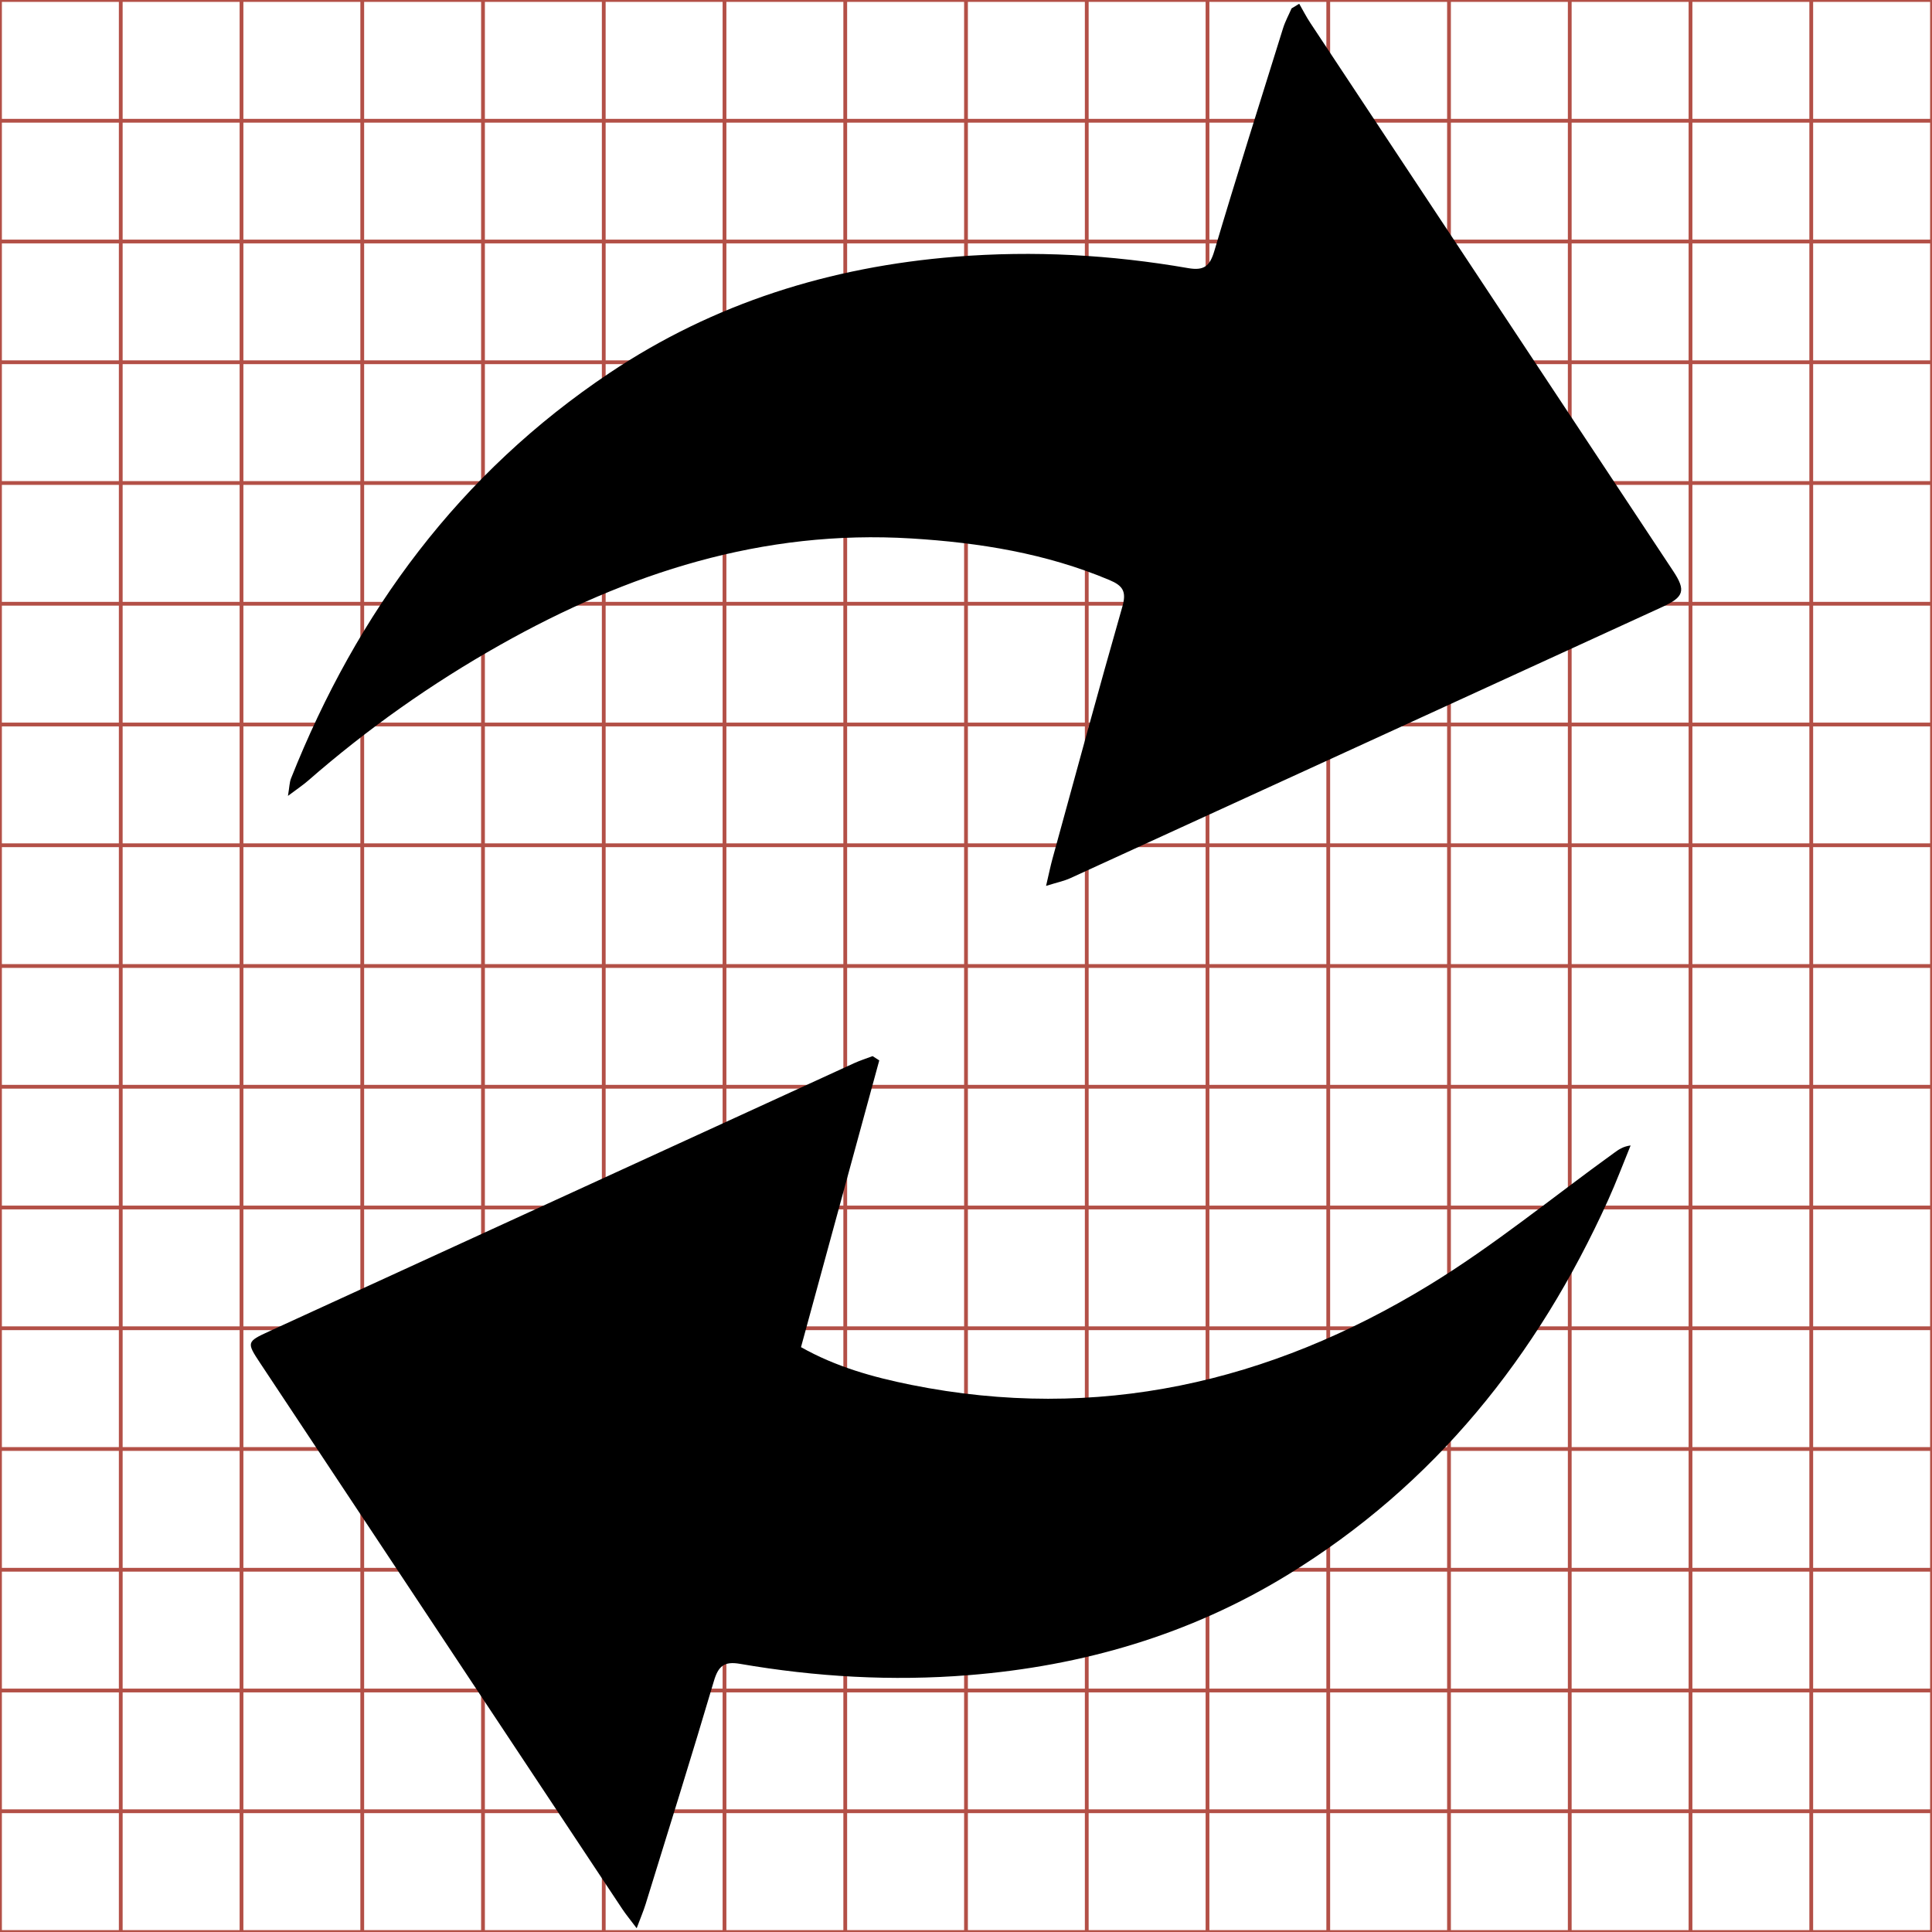 <?xml version="1.0" encoding="utf-8"?>
<!-- Generator: Adobe Illustrator 17.0.0, SVG Export Plug-In . SVG Version: 6.00 Build 0)  -->
<!DOCTYPE svg PUBLIC "-//W3C//DTD SVG 1.1//EN" "http://www.w3.org/Graphics/SVG/1.1/DTD/svg11.dtd">
<svg version="1.1" id="Layer_1" xmlns="http://www.w3.org/2000/svg" xmlns:xlink="http://www.w3.org/1999/xlink" x="0px" y="0px"
	 width="512px" height="512px" viewBox="0 0 512 512" enable-background="new 0 0 512 512" xml:space="preserve">
<g display="none">
	<path fill="#FFFFFF" d="M609.841,63.839c-6.931,0-13.861,0-20.796,0c0-6.928,0-13.857,0-20.792c6.929,0,13.863,0,20.796,0
		C609.841,49.975,609.841,56.906,609.841,63.839z M599.437,56.168c0.095,0.122,0.139,0.192,0.196,0.249
		c1.306,1.308,2.613,2.615,3.92,3.921c0.423,0.423,0.853,0.424,1.274,0.005c0.499-0.497,0.997-0.995,1.494-1.493
		c0.449-0.449,0.448-0.866-0.004-1.318c-1.307-1.307-2.614-2.614-3.92-3.922c-0.055-0.055-0.107-0.113-0.183-0.193
		c0.078-0.063,0.14-0.106,0.192-0.158c1.313-1.311,2.625-2.622,3.936-3.934c0.419-0.419,0.418-0.855-0.002-1.275
		c-0.493-0.494-0.987-0.985-1.481-1.478c-0.465-0.464-0.87-0.466-1.33-0.005c-1.307,1.307-2.614,2.613-3.922,3.92
		c-0.052,0.052-0.106,0.101-0.168,0.159c-0.062-0.059-0.116-0.107-0.168-0.159c-1.302-1.302-2.604-2.604-3.907-3.906
		c-0.48-0.48-0.874-0.478-1.359,0.006c-0.479,0.478-0.958,0.957-1.437,1.436c-0.461,0.462-0.462,0.871-0.001,1.332
		c1.302,1.302,2.604,2.604,3.906,3.907c0.056,0.056,0.109,0.115,0.171,0.18c-0.062,0.064-0.111,0.118-0.163,0.17
		c-1.316,1.317-2.633,2.633-3.949,3.95c-0.411,0.412-0.412,0.85-0.003,1.26c0.497,0.498,0.997,0.995,1.496,1.492
		c0.462,0.46,0.867,0.458,1.331-0.006c1.303-1.302,2.606-2.603,3.907-3.906C599.318,56.35,599.354,56.282,599.437,56.168z"/>
	<path display="inline" d="M599.437,56.168c-0.082,0.114-0.119,0.182-0.171,0.234c-1.301,1.303-2.604,2.605-3.907,3.906
		c-0.464,0.464-0.87,0.465-1.331,0.006c-0.499-0.497-0.998-0.993-1.496-1.492c-0.409-0.41-0.409-0.848,0.003-1.26
		c1.316-1.317,2.633-2.633,3.949-3.95c0.052-0.052,0.102-0.106,0.163-0.17c-0.062-0.065-0.115-0.124-0.171-0.18
		c-1.302-1.302-2.604-2.604-3.906-3.907c-0.461-0.461-0.46-0.87,0.001-1.332c0.479-0.479,0.958-0.957,1.437-1.436
		c0.485-0.485,0.878-0.487,1.359-0.006c1.302,1.302,2.604,2.604,3.907,3.906c0.052,0.052,0.106,0.1,0.168,0.159
		c0.062-0.059,0.116-0.108,0.168-0.159c1.307-1.307,2.614-2.613,3.922-3.92c0.46-0.46,0.865-0.458,1.33,0.005
		c0.494,0.492,0.988,0.984,1.481,1.478c0.419,0.42,0.421,0.856,0.002,1.275c-1.311,1.312-2.623,2.624-3.936,3.934
		c-0.052,0.052-0.115,0.095-0.192,0.158c0.076,0.08,0.128,0.138,0.183,0.193c1.307,1.307,2.614,2.614,3.92,3.922
		c0.451,0.452,0.453,0.869,0.004,1.318c-0.498,0.498-0.995,0.996-1.494,1.493c-0.421,0.419-0.85,0.418-1.274-0.005
		c-1.308-1.306-2.615-2.613-3.92-3.921C599.576,56.36,599.532,56.29,599.437,56.168z"/>
</g>
<g>
	<line fill="none" stroke="#B35047" x1="32" y1="0" x2="32" y2="512"/>
	<line fill="none" stroke="#B35047" x1="64" y1="0" x2="64" y2="512"/>
	<line fill="none" stroke="#B35047" x1="96" y1="0" x2="96" y2="512"/>
	<line fill="none" stroke="#B35047" x1="128" y1="0" x2="128" y2="512"/>
	<line fill="none" stroke="#B35047" x1="160" y1="0" x2="160" y2="512"/>
	<line fill="none" stroke="#B35047" x1="192" y1="0" x2="192" y2="512"/>
	<line fill="none" stroke="#B35047" x1="224" y1="0" x2="224" y2="512"/>
	<line fill="none" stroke="#B35047" x1="256" y1="0" x2="256" y2="512"/>
	<line fill="none" stroke="#B35047" x1="288" y1="0" x2="288" y2="512"/>
	<line fill="none" stroke="#B35047" x1="320" y1="0" x2="320" y2="512"/>
	<line fill="none" stroke="#B35047" x1="352" y1="0" x2="352" y2="512"/>
	<line fill="none" stroke="#B35047" x1="384" y1="0" x2="384" y2="512"/>
	<line fill="none" stroke="#B35047" x1="416" y1="0" x2="416" y2="512"/>
	<line fill="none" stroke="#B35047" x1="448" y1="0" x2="448" y2="512"/>
	<line fill="none" stroke="#B35047" x1="480" y1="0" x2="480" y2="512"/>
	<line fill="none" stroke="#B35047" x1="0" y1="32" x2="512" y2="32"/>
	<line fill="none" stroke="#B35047" x1="0" y1="64" x2="512" y2="64"/>
	<line fill="none" stroke="#B35047" x1="0" y1="96" x2="512" y2="96"/>
	<line fill="none" stroke="#B35047" x1="0" y1="128" x2="512" y2="128"/>
	<line fill="none" stroke="#B35047" x1="0" y1="160" x2="512" y2="160"/>
	<line fill="none" stroke="#B35047" x1="0" y1="192" x2="512" y2="192"/>
	<line fill="none" stroke="#B35047" x1="0" y1="224" x2="512" y2="224"/>
	<line fill="none" stroke="#B35047" x1="0" y1="256" x2="512" y2="256"/>
	<line fill="none" stroke="#B35047" x1="0" y1="288" x2="512" y2="288"/>
	<line fill="none" stroke="#B35047" x1="0" y1="320" x2="512" y2="320"/>
	<line fill="none" stroke="#B35047" x1="0" y1="352" x2="512" y2="352"/>
	<line fill="none" stroke="#B35047" x1="0" y1="384" x2="512" y2="384"/>
	<line fill="none" stroke="#B35047" x1="0" y1="416" x2="512" y2="416"/>
	<line fill="none" stroke="#B35047" x1="0" y1="448" x2="512" y2="448"/>
	<line fill="none" stroke="#B35047" x1="0" y1="480" x2="512" y2="480"/>
	<rect x="0" fill="none" stroke="#B35047" width="512" height="512"/>
</g>
<g>
	<path display="none" fill="#FFFFFF" d="M617.834,131.841c-6.929,0-13.86,0-20.793,0c0-6.931,0-13.862,0-20.796
		c6.928,0,13.858,0,20.793,0C617.834,117.974,617.834,124.907,617.834,131.841z M608.21,120.537
		c0.117-0.037,0.194-0.052,0.263-0.084c2.127-0.973,4.252-1.948,6.378-2.922c0.23-0.105,0.253-0.176,0.116-0.384
		c-1.303-1.969-2.607-3.937-3.91-5.906c-0.044-0.066-0.08-0.138-0.12-0.207c-0.027,0.017-0.055,0.033-0.082,0.05
		c-0.031,0.071-0.069,0.14-0.092,0.214c-0.25,0.8-0.502,1.599-0.741,2.402c-0.049,0.164-0.114,0.212-0.282,0.183
		c-0.83-0.144-1.664-0.19-2.507-0.123c-1.348,0.108-2.601,0.499-3.726,1.252c-1.615,1.081-2.718,2.573-3.431,4.367
		c-0.017,0.043-0.017,0.093-0.033,0.189c0.101-0.076,0.162-0.116,0.217-0.164c0.639-0.558,1.329-1.046,2.068-1.462
		c1.375-0.775,2.829-1.246,4.431-1.147c0.734,0.045,1.449,0.16,2.132,0.447c0.145,0.061,0.186,0.124,0.14,0.286
		c-0.258,0.903-0.504,1.809-0.753,2.715C608.257,120.324,608.241,120.407,608.21,120.537z M606.413,122.417
		c-0.024-0.015-0.048-0.031-0.072-0.046c-0.067,0.025-0.136,0.047-0.201,0.077c-2.102,0.963-4.203,1.926-6.304,2.89
		c-0.237,0.109-0.24,0.118-0.096,0.336c1.301,1.962,2.602,3.924,3.904,5.885c0.039,0.059,0.085,0.114,0.155,0.207
		c0.043-0.115,0.074-0.186,0.096-0.26c0.247-0.8,0.498-1.6,0.735-2.403c0.048-0.162,0.111-0.215,0.281-0.185
		c0.816,0.141,1.637,0.188,2.466,0.122c1.227-0.099,2.379-0.435,3.43-1.078c1.587-0.971,2.695-2.359,3.456-4.039
		c0.088-0.193,0.162-0.392,0.243-0.589c-0.085,0.011-0.131,0.046-0.179,0.081c-0.663,0.478-1.298,1.001-1.994,1.426
		c-1.718,1.048-3.574,1.476-5.579,1.073c-0.409-0.082-0.811-0.194-1.185-0.406C605.854,124.466,606.134,123.441,606.413,122.417z"/>
	<path d="M277.22,234.769c0.75-3.196,1.158-5.237,1.709-7.24c6.124-22.278,12.158-44.582,18.516-66.793
		c1.139-3.98,0.127-5.527-3.447-7.029c-16.797-7.063-34.407-9.899-52.455-11.009c-39.431-2.425-75.2,9.153-109.02,28.219
		c-18.176,10.247-35.15,22.236-50.88,35.968c-1.341,1.171-2.842,2.159-5.334,4.034c0.403-2.367,0.401-3.592,0.821-4.648
		c17.545-44.129,44.673-80.852,84.409-107.438c27.674-18.515,58.503-28.141,91.667-30.796c20.723-1.659,41.247-0.523,61.662,3.018
		c4.136,0.718,5.733-0.465,6.93-4.496c5.868-19.756,12.083-39.409,18.227-59.082c0.565-1.81,1.496-3.506,2.257-5.255
		c0.675-0.408,1.349-0.815,2.024-1.223c0.978,1.697,1.868,3.452,2.947,5.082c32.054,48.438,64.133,96.858,96.186,145.297
		c3.382,5.11,2.816,6.846-2.843,9.44c-52.298,23.975-104.596,47.951-156.911,71.889C281.986,233.486,280.103,233.864,277.22,234.769
		z"/>
	<path d="M233.014,281.016c-6.879,25.207-13.759,50.414-20.74,75.993c9.216,5.205,19.093,7.961,29.164,9.987
		c49.323,9.922,94.977-0.604,137.239-26.388c17.115-10.442,32.751-23.306,49.058-35.071c1.165-0.841,2.314-1.705,4.396-1.981
		c-1.982,4.833-3.815,9.733-5.969,14.489c-18.726,41.337-45.976,75.481-85.016,99.364c-25.859,15.819-54.193,24.095-84.382,26.522
		c-20.387,1.639-40.579,0.468-60.663-2.997c-4.192-0.723-5.735,0.582-6.911,4.559c-5.842,19.763-12.011,39.429-18.093,59.121
		c-0.56,1.814-1.318,3.568-2.372,6.387c-1.724-2.293-2.848-3.64-3.812-5.092c-32.025-48.256-64.037-96.52-96.042-144.788
		c-3.544-5.345-3.485-5.576,2.354-8.254c51.688-23.709,103.38-47.407,155.079-71.091c1.6-0.733,3.291-1.267,4.939-1.894
		C231.833,280.259,232.423,280.638,233.014,281.016z"/>
</g>
<g display="none">
	<path fill="#FFFFFF" d="M597.041,126.234c0-5.065,0-10.129,0-15.194c6.933,0,13.867,0,20.8,0c0,5.065,0,10.129,0,15.194
		c-0.525,0-1.05,0-1.589,0c0,0.122,0,0.203,0,0.284c0,0.921,0,1.841,0,2.762c0,0.657-0.315,0.972-0.971,0.972
		c-5.227,0-10.453,0-15.68,0c-0.657,0-0.971-0.315-0.971-0.972c-0.001-0.928,0-1.855,0-2.783c0-0.078,0-0.157,0-0.263
		C598.08,126.234,597.56,126.234,597.041,126.234z M606.436,126.964c0.073,0.005,0.133,0.013,0.192,0.013
		c0.528,0.001,1.056-0.006,1.584,0.005c0.168,0.004,0.217-0.061,0.242-0.213c0.106-0.647,0.228-1.291,0.333-1.938
		c0.026-0.156,0.1-0.215,0.245-0.268c0.398-0.146,0.793-0.306,1.175-0.49c0.157-0.075,0.256-0.074,0.396,0.028
		c0.58,0.42,1.17,0.826,1.72,1.211c0.477-0.476,0.94-0.937,1.41-1.407c-0.412-0.572-0.836-1.166-1.267-1.756
		c-0.073-0.1-0.078-0.174-0.026-0.29c0.186-0.419,0.36-0.843,0.524-1.271c0.044-0.116,0.097-0.175,0.219-0.194
		c0.347-0.054,0.693-0.117,1.039-0.178c0.384-0.067,0.767-0.137,1.147-0.205c0-0.672,0-1.319,0-1.974
		c-0.738-0.122-1.464-0.246-2.192-0.358c-0.119-0.018-0.166-0.067-0.208-0.175c-0.169-0.433-0.346-0.863-0.534-1.289
		c-0.048-0.109-0.045-0.18,0.023-0.274c0.269-0.373,0.53-0.752,0.794-1.129c0.162-0.231,0.324-0.463,0.471-0.673
		c-0.474-0.475-0.933-0.934-1.4-1.401c-0.047,0.032-0.108,0.073-0.167,0.116c-0.539,0.387-1.078,0.772-1.614,1.163
		c-0.093,0.068-0.161,0.074-0.272,0.024c-0.424-0.191-0.852-0.373-1.287-0.538c-0.12-0.046-0.173-0.101-0.192-0.219
		c-0.042-0.267-0.09-0.533-0.137-0.799c-0.081-0.458-0.162-0.916-0.244-1.375c-0.668,0-1.315,0-1.965,0
		c-0.009,0.036-0.017,0.061-0.021,0.087c-0.108,0.66-0.222,1.32-0.321,1.982c-0.028,0.187-0.094,0.281-0.287,0.345
		c-0.396,0.132-0.78,0.301-1.16,0.475c-0.136,0.062-0.226,0.087-0.359-0.015c-0.337-0.26-0.69-0.5-1.037-0.748
		c-0.24-0.171-0.481-0.342-0.705-0.502c-0.475,0.476-0.933,0.935-1.399,1.401c0.017,0.025,0.042,0.065,0.068,0.103
		c0.391,0.56,0.78,1.123,1.176,1.679c0.074,0.103,0.067,0.175,0.016,0.288c-0.19,0.424-0.366,0.855-0.536,1.288
		c-0.041,0.104-0.076,0.167-0.201,0.183c-0.322,0.042-0.641,0.102-0.961,0.156c-0.404,0.068-0.808,0.138-1.209,0.206
		c0,0.67,0,1.317,0,1.966c0.064,0.016,0.116,0.033,0.169,0.042c0.639,0.112,1.278,0.228,1.918,0.333
		c0.162,0.027,0.244,0.084,0.302,0.256c0.14,0.407,0.311,0.805,0.496,1.195c0.072,0.151,0.065,0.244-0.031,0.375
		c-0.42,0.572-0.828,1.152-1.227,1.71c0.474,0.473,0.937,0.935,1.408,1.404c0.548-0.384,1.119-0.772,1.675-1.18
		c0.171-0.125,0.292-0.133,0.482-0.034c0.328,0.171,0.672,0.324,1.026,0.428c0.253,0.074,0.348,0.188,0.383,0.446
		C606.2,125.641,606.324,126.298,606.436,126.964z"/>
	<path display="inline" d="M1,372.704c12.74,0,25.48,0,38.949,0c0,2.608,0,4.532,0,6.456c0,22.742-0.012,45.484,0.004,68.226
		c0.012,16.111,7.713,23.825,23.819,23.826c128.152,0.008,256.304,0.008,384.455,0c16.106-0.001,23.807-7.715,23.819-23.826
		c0.017-22.576,0.004-45.152,0.004-67.728c0-1.978,0-3.956,0-6.954c13.215,0,26.082,0,38.949,0c0,28.223,0,56.445,0,84.668
		c-0.341,1.091-0.796,2.159-1.005,3.275c-4.298,22.956-17.568,38.317-39.398,46.286c-3.991,1.457-8.253,2.174-12.39,3.233
		c-134.805,0-269.609,0-404.414,0c-0.924-0.323-1.825-0.78-2.777-0.95c-23.416-4.179-38.98-17.626-46.924-39.923
		c-1.372-3.852-2.078-7.941-3.092-11.92C1,429.149,1,400.926,1,372.704z"/>
	<path fill="#FFFFFF" d="M597.041,129.687c0.041,0.162,0.07,0.329,0.126,0.486c0.324,0.909,0.959,1.458,1.914,1.628
		c0.039,0.007,0.076,0.026,0.113,0.039c-0.718,0-1.435,0-2.153,0C597.041,131.123,597.041,130.405,597.041,129.687z"/>
	<path fill="#FFFFFF" d="M615.688,131.841c0.169-0.043,0.342-0.072,0.505-0.132c0.89-0.325,1.432-0.951,1.607-1.888
		c0.008-0.045,0.027-0.089,0.041-0.134c0,0.718,0,1.435,0,2.153C617.123,131.841,616.405,131.841,615.688,131.841z"/>
	<path display="inline" d="M231.366,390.601c-2.736-16.339-5.796-32.44-7.965-48.661c-0.845-6.319-3.184-9.117-9.387-10.935
		c-8.676-2.543-17.107-6.296-25.148-10.484c-4.656-2.425-7.635-2.232-11.815,0.835c-13.63,9.999-27.62,19.509-41.066,28.923
		c-11.547-11.521-22.886-22.834-34.513-34.435c9.785-13.688,19.8-27.916,30.097-41.936c2.354-3.205,2.521-5.49,0.762-9.186
		c-4.542-9.542-8.749-19.302-12.171-29.29c-1.444-4.214-3.453-5.622-7.416-6.273c-15.698-2.581-31.357-5.404-47.026-8.162
		c-1.296-0.228-2.56-0.638-4.132-1.037c0-15.923,0-31.782,0-48.213c9.832-1.677,19.737-3.378,29.647-5.052
		c7.844-1.326,15.668-2.813,23.553-3.831c3.065-0.396,3.932-1.922,4.937-4.484c4.165-10.615,8.477-21.183,13.145-31.584
		c1.249-2.784,1.404-4.54-0.402-7.072c-9.727-13.641-19.253-27.425-28.844-41.164c-0.656-0.939-1.267-1.909-1.678-2.531
		c11.422-11.445,22.648-22.694,34.294-34.364c5.508,3.922,11.406,8.113,17.296,12.315c8.508,6.071,17.166,11.948,25.435,18.329
		c3.244,2.503,5.465,1.889,8.793,0.368c9.314-4.255,18.732-8.415,28.432-11.64c4.736-1.575,6.36-3.893,7.042-8.466
		c2.42-16.227,5.206-32.4,7.862-48.592c0.105-0.64,0.305-1.264,0.521-2.143c15.932,0,31.814,0,48.187,0
		c1.995,11.256,3.993,22.483,5.971,33.714c1.15,6.529,2.342,13.052,3.365,19.601c0.454,2.905,1.749,4.251,4.701,5.371
		c10.653,4.044,21.16,8.506,31.547,13.198c2.709,1.224,4.399,1.062,6.669-0.593c13.137-9.578,26.367-19.029,39.571-28.515
		c1.461-1.049,2.958-2.047,4.104-2.838c11.449,11.458,22.688,22.707,34.32,34.349c-3.61,5.153-7.585,10.823-11.556,16.495
		c-6.469,9.241-12.863,18.537-19.456,27.688c-1.671,2.319-1.739,4.058-0.562,6.725c4.604,10.427,8.944,20.978,13.085,31.598
		c1.034,2.652,2.178,3.847,5.106,4.3c17.843,2.763,35.645,5.795,53.743,8.784c0,16.075,0,31.937,0,48.413
		c-9.314,1.664-18.715,3.365-28.124,5.02c-8.488,1.493-16.971,3.024-25.485,4.353c-2.981,0.466-4.282,1.914-5.366,4.748
		c-4.014,10.49-8.279,20.896-12.845,31.157c-1.27,2.853-1.15,4.668,0.641,7.118c10.568,14.458,20.976,29.033,31.067,43.053
		c-11.539,11.51-22.874,22.816-34.579,34.491c-13.47-9.446-27.935-19.411-42.165-29.701c-3.432-2.481-5.859-2.525-9.712-0.676
		c-9.375,4.499-19.051,8.438-28.821,12.013c-3.551,1.299-5.379,2.739-6.003,6.571c-2.585,15.865-5.58,31.664-8.176,47.527
		c-0.613,3.744-1.822,5.316-5.93,5.23c-12.94-0.271-25.889-0.09-38.834-0.114C234.624,390.914,233.166,390.726,231.366,390.601z
		 M255.865,128.34c-37.703,0.112-67.939,30.466-67.859,68.123c0.08,37.682,30.431,67.912,68.12,67.85
		c37.687-0.062,67.931-30.426,67.842-68.111C323.879,158.494,293.505,128.228,255.865,128.34z"/>
	<path fill="#FFFFFF" d="M607.435,116.268c1.535-0.005,2.774,1.23,2.778,2.768c0.004,1.537-1.23,2.775-2.767,2.778
		c-1.537,0.003-2.775-1.23-2.778-2.767C604.664,117.511,605.897,116.273,607.435,116.268z"/>
</g>
<g display="none">
	<path fill="#FFFFFF" d="M609.309,111.041c2.841,0,5.683,0,8.531,0c0,5.065,0,10.129,0,15.194c-0.525,0-1.05,0-1.589,0
		c0,0.122,0,0.203,0,0.284c0,0.921,0,1.841,0,2.762c0,0.657-0.315,0.972-0.971,0.972c-5.227,0-10.453,0-15.68,0
		c-0.657,0-0.971-0.315-0.971-0.972c-0.001-0.928,0-1.855,0-2.783c0-0.078,0-0.157,0-0.263c-0.549,0-1.069,0-1.589,0
		c0-5.065,0-10.129,0-15.194c2.844,0,5.687,0,8.531,0c-0.212,0.062-0.431,0.107-0.635,0.19c-0.934,0.375-1.483,1.227-1.484,2.304
		c-0.003,2.031-0.003,4.061,0.003,6.092c0,0.176-0.044,0.231-0.226,0.23c-0.893-0.007-1.787-0.005-2.68,0.005
		c-0.173,0.002-0.349,0.038-0.518,0.081c-0.17,0.043-0.235,0.169-0.141,0.326c0.104,0.172,0.21,0.351,0.351,0.492
		c2.014,2.026,4.031,4.048,6.055,6.064c0.233,0.232,0.5,0.435,0.77,0.624c0.248,0.174,0.529,0.169,0.784,0.002
		c0.197-0.129,0.392-0.269,0.559-0.434c1.206-1.187,2.407-2.379,3.604-3.574c0.886-0.884,1.77-1.772,2.645-2.667
		c0.139-0.142,0.24-0.324,0.339-0.499c0.09-0.159,0.016-0.284-0.147-0.33c-0.161-0.046-0.33-0.082-0.497-0.084
		c-0.812-0.01-1.624-0.008-2.437-0.01c-0.487-0.001-0.487,0-0.487-0.49c0-1.943,0.003-3.885-0.001-5.828
		c-0.002-1.227-0.721-2.154-1.869-2.43C609.476,111.085,609.393,111.062,609.309,111.041z"/>
	<path display="inline" d="M301.82,1c2.047,0.529,4.086,1.09,6.141,1.582c28.152,6.748,45.775,29.495,45.834,59.57
		c0.093,47.632,0.026,95.265,0.027,142.897c0,12.002,0,11.985,11.934,12.005c19.915,0.035,39.832-0.018,59.745,0.233
		c4.074,0.051,8.231,0.936,12.173,2.058c3.991,1.136,5.805,4.199,3.596,8.092c-2.429,4.28-4.915,8.751-8.312,12.223
		c-21.47,21.945-43.127,43.71-64.862,65.394c-29.371,29.303-58.812,58.537-88.379,87.642c-4.097,4.034-8.885,7.467-13.71,10.635
		c-6.244,4.1-13.124,4.221-19.217-0.039c-6.628-4.635-13.175-9.602-18.89-15.295c-49.62-49.425-99.08-99.011-148.453-148.682
		c-3.44-3.461-6.058-7.837-8.599-12.064c-2.315-3.852-0.715-6.926,3.458-7.989c4.138-1.053,8.447-1.937,12.691-1.983
		c21.905-0.238,43.814-0.309,65.72-0.127c4.462,0.037,5.561-1.315,5.549-5.635c-0.139-49.789-0.142-99.58-0.064-149.369
		c0.042-26.411,13.486-47.3,36.394-56.504C199.605,3.635,204.976,2.525,210.18,1C240.727,1,271.273,1,301.82,1z"/>
	<path display="inline" d="M1,373.539c12.74,0,25.48,0,38.949,0c0,2.608,0,4.532,0,6.456c0,22.742-0.012,45.484,0.004,68.226
		c0.012,16.111,7.713,23.825,23.819,23.826c128.152,0.008,256.304,0.008,384.455,0c16.106-0.001,23.807-7.715,23.819-23.826
		c0.017-22.576,0.004-45.152,0.004-67.728c0-1.978,0-3.956,0-6.954c13.215,0,26.082,0,38.949,0c0,28.223,0,56.445,0,84.668
		c-0.341,1.091-0.796,2.159-1.005,3.275c-4.298,22.956-17.568,38.317-39.398,46.286c-3.991,1.457-8.253,2.174-12.39,3.233
		c-134.805,0-269.609,0-404.414,0c-0.924-0.323-1.825-0.78-2.777-0.95c-23.416-4.179-38.98-17.626-46.924-39.923
		c-1.372-3.852-2.078-7.941-3.092-11.92C1,429.984,1,401.762,1,373.539z"/>
	<path fill="#FFFFFF" d="M597.041,129.687c0.041,0.162,0.07,0.329,0.126,0.486c0.324,0.909,0.959,1.458,1.914,1.628
		c0.039,0.007,0.076,0.026,0.113,0.039c-0.718,0-1.435,0-2.153,0C597.041,131.123,597.041,130.405,597.041,129.687z"/>
	<path fill="#FFFFFF" d="M615.688,131.841c0.169-0.043,0.342-0.072,0.505-0.132c0.89-0.325,1.432-0.951,1.607-1.888
		c0.008-0.045,0.027-0.089,0.041-0.134c0,0.718,0,1.435,0,2.153C617.123,131.841,616.405,131.841,615.688,131.841z"/>
</g>
</svg>
